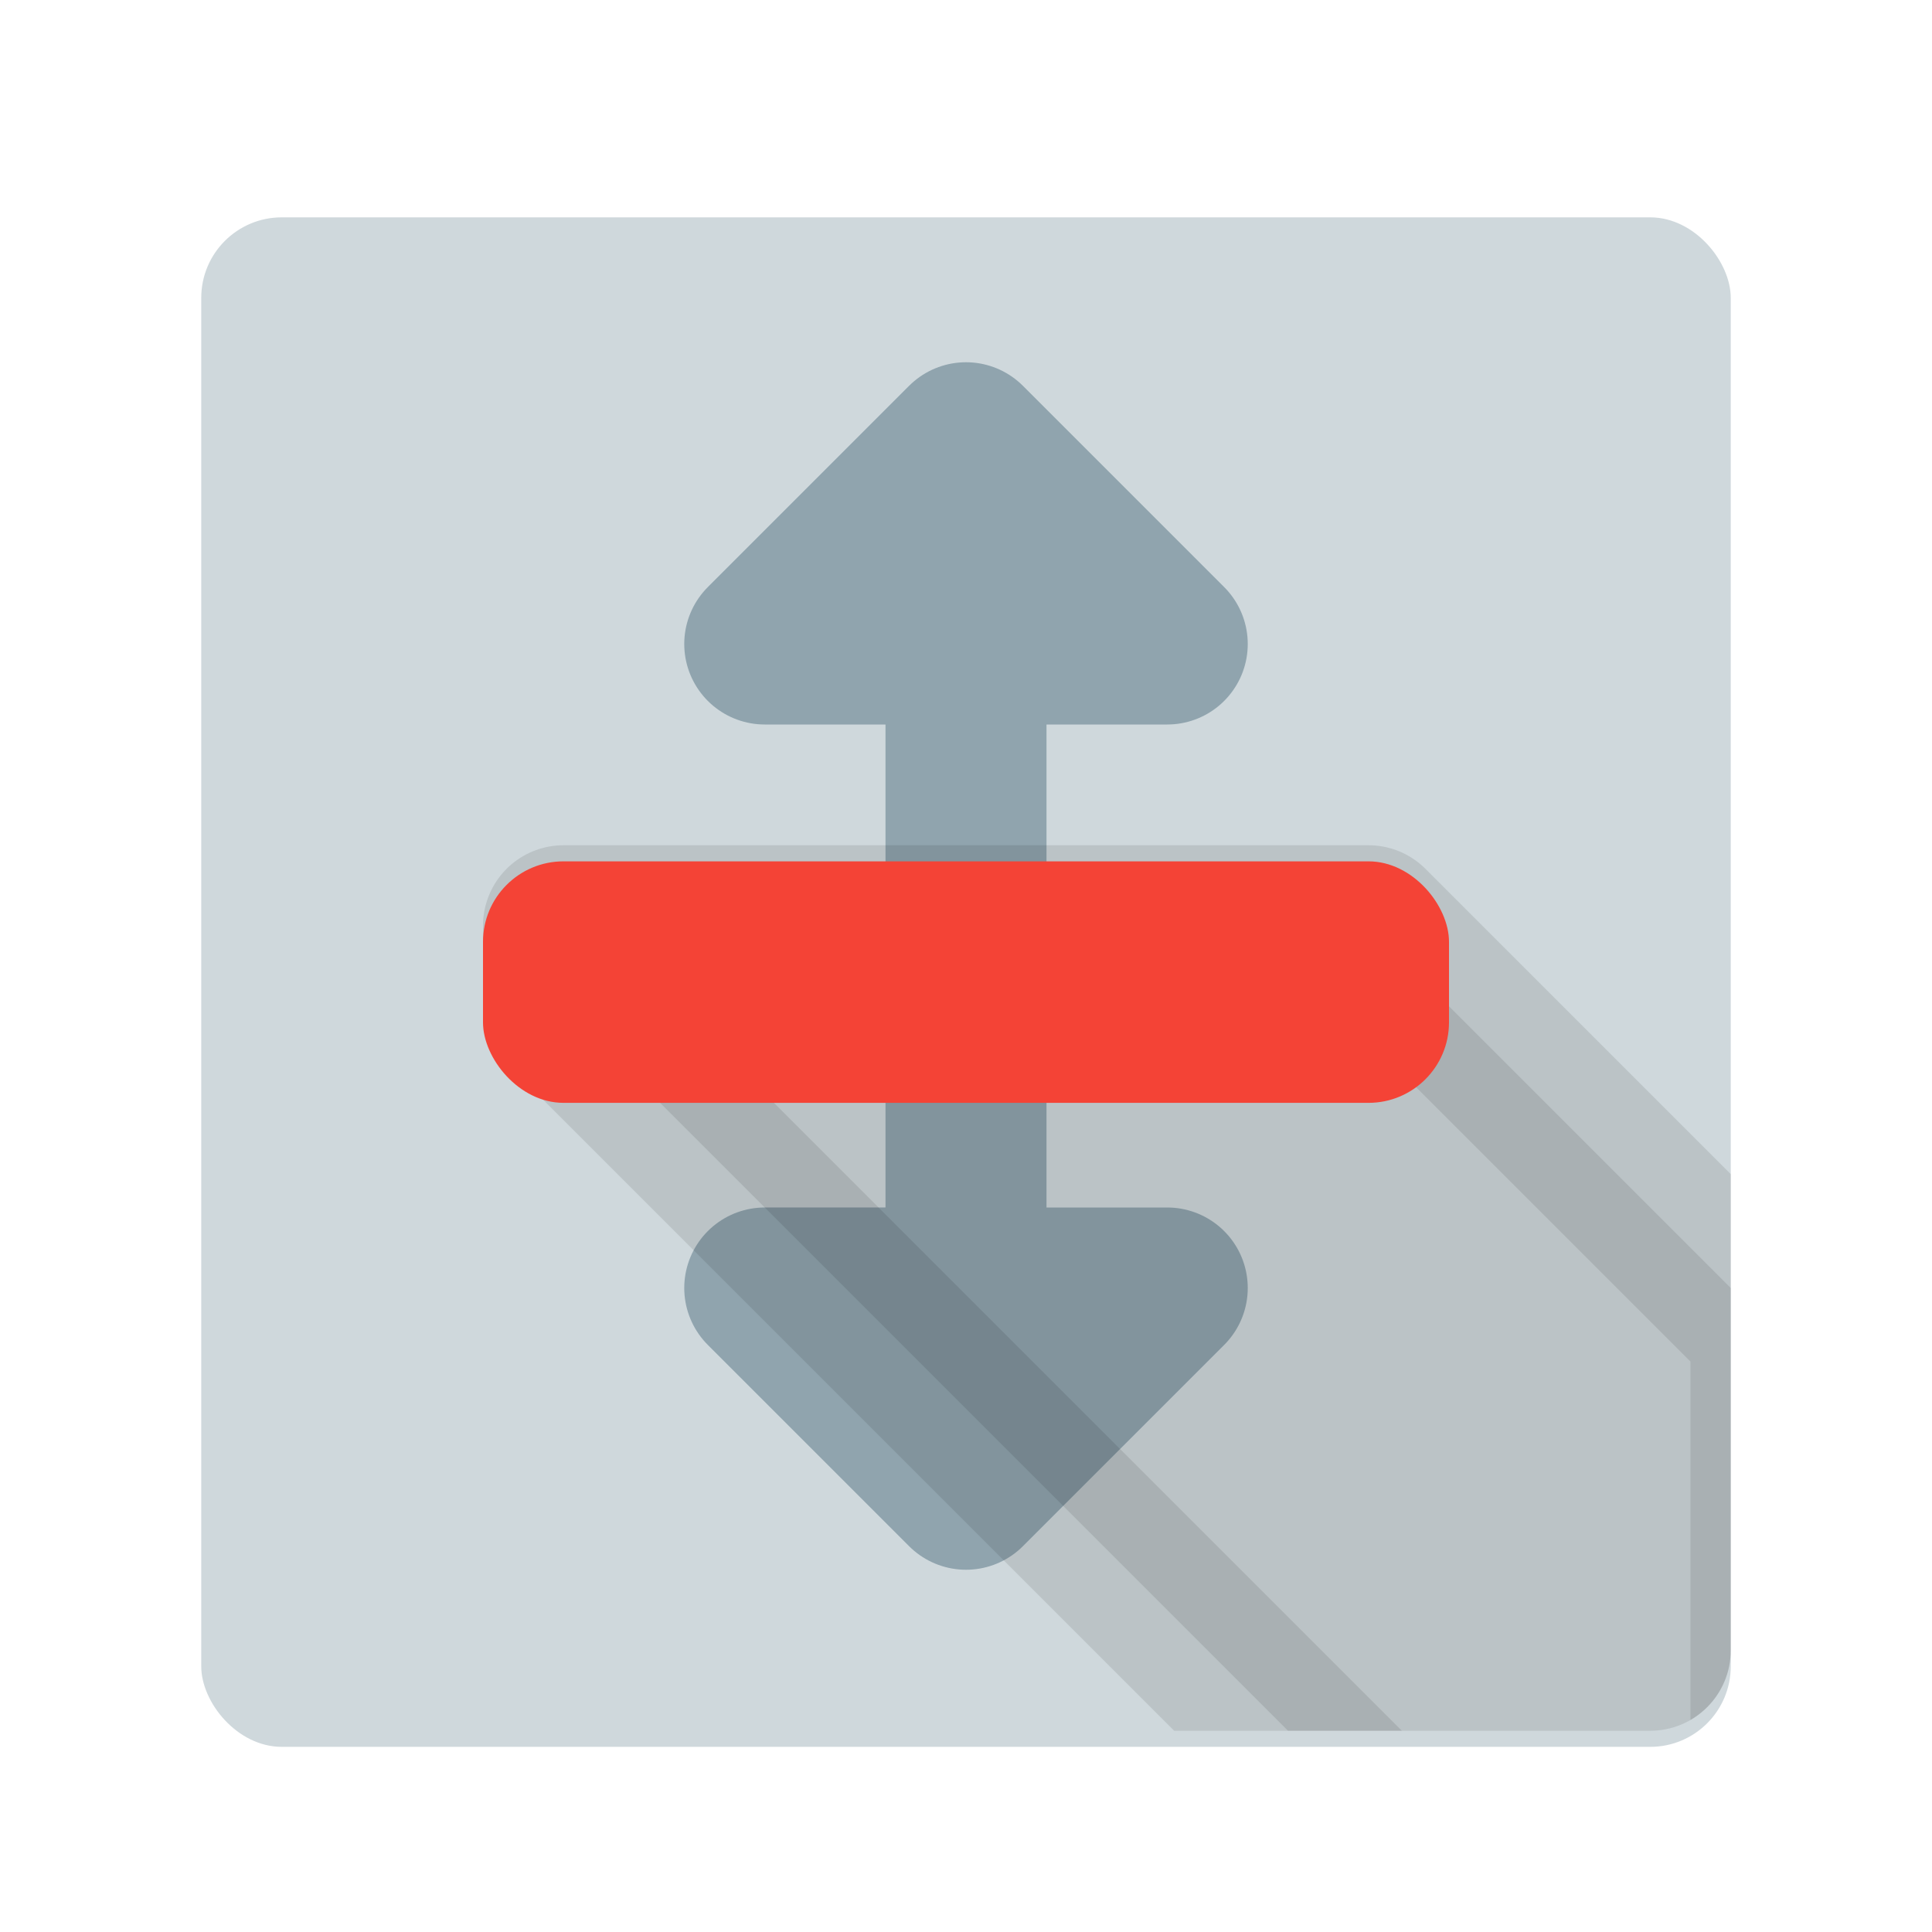 <svg xmlns="http://www.w3.org/2000/svg" width="48" height="48"><defs><filter id="a"><feGaussianBlur in="SourceAlpha" stdDeviation=".8"/><feOffset dy=".4"/><feComponentTransfer><feFuncA slope=".3" type="linear"/></feComponentTransfer><feMerge><feMergeNode/><feMergeNode in="SourceGraphic"/></feMerge></filter><clipPath id="b"><rect fill="#cfd8dc" fill-rule="evenodd" width="38" height="38" x="5" y="-27" rx="2" ry="2"/></clipPath></defs><g fill-rule="evenodd" transform="translate(0 32)"><rect fill="#cfd8dc" width="38" height="38" x="5" y="-27" filter="url(#a)" rx="2" ry="2"/><path fill="#90a4ae" stroke="#90a4ae" stroke-linecap="round" stroke-linejoin="round" stroke-width="4" d="M24 5l-5-5h5v-16h-5l5-5 5 5h-5V0h5z"/><path stroke="#000" stroke-linecap="round" stroke-linejoin="round" stroke-width="4" opacity=".1" d="M14-7v-2h20L44 1v12H34z" clip-path="url(#b)"/><rect fill="#f44336" width="24" height="6" x="12" y="-11" filter="url(#a)" rx="2" ry="2"/></g></svg>